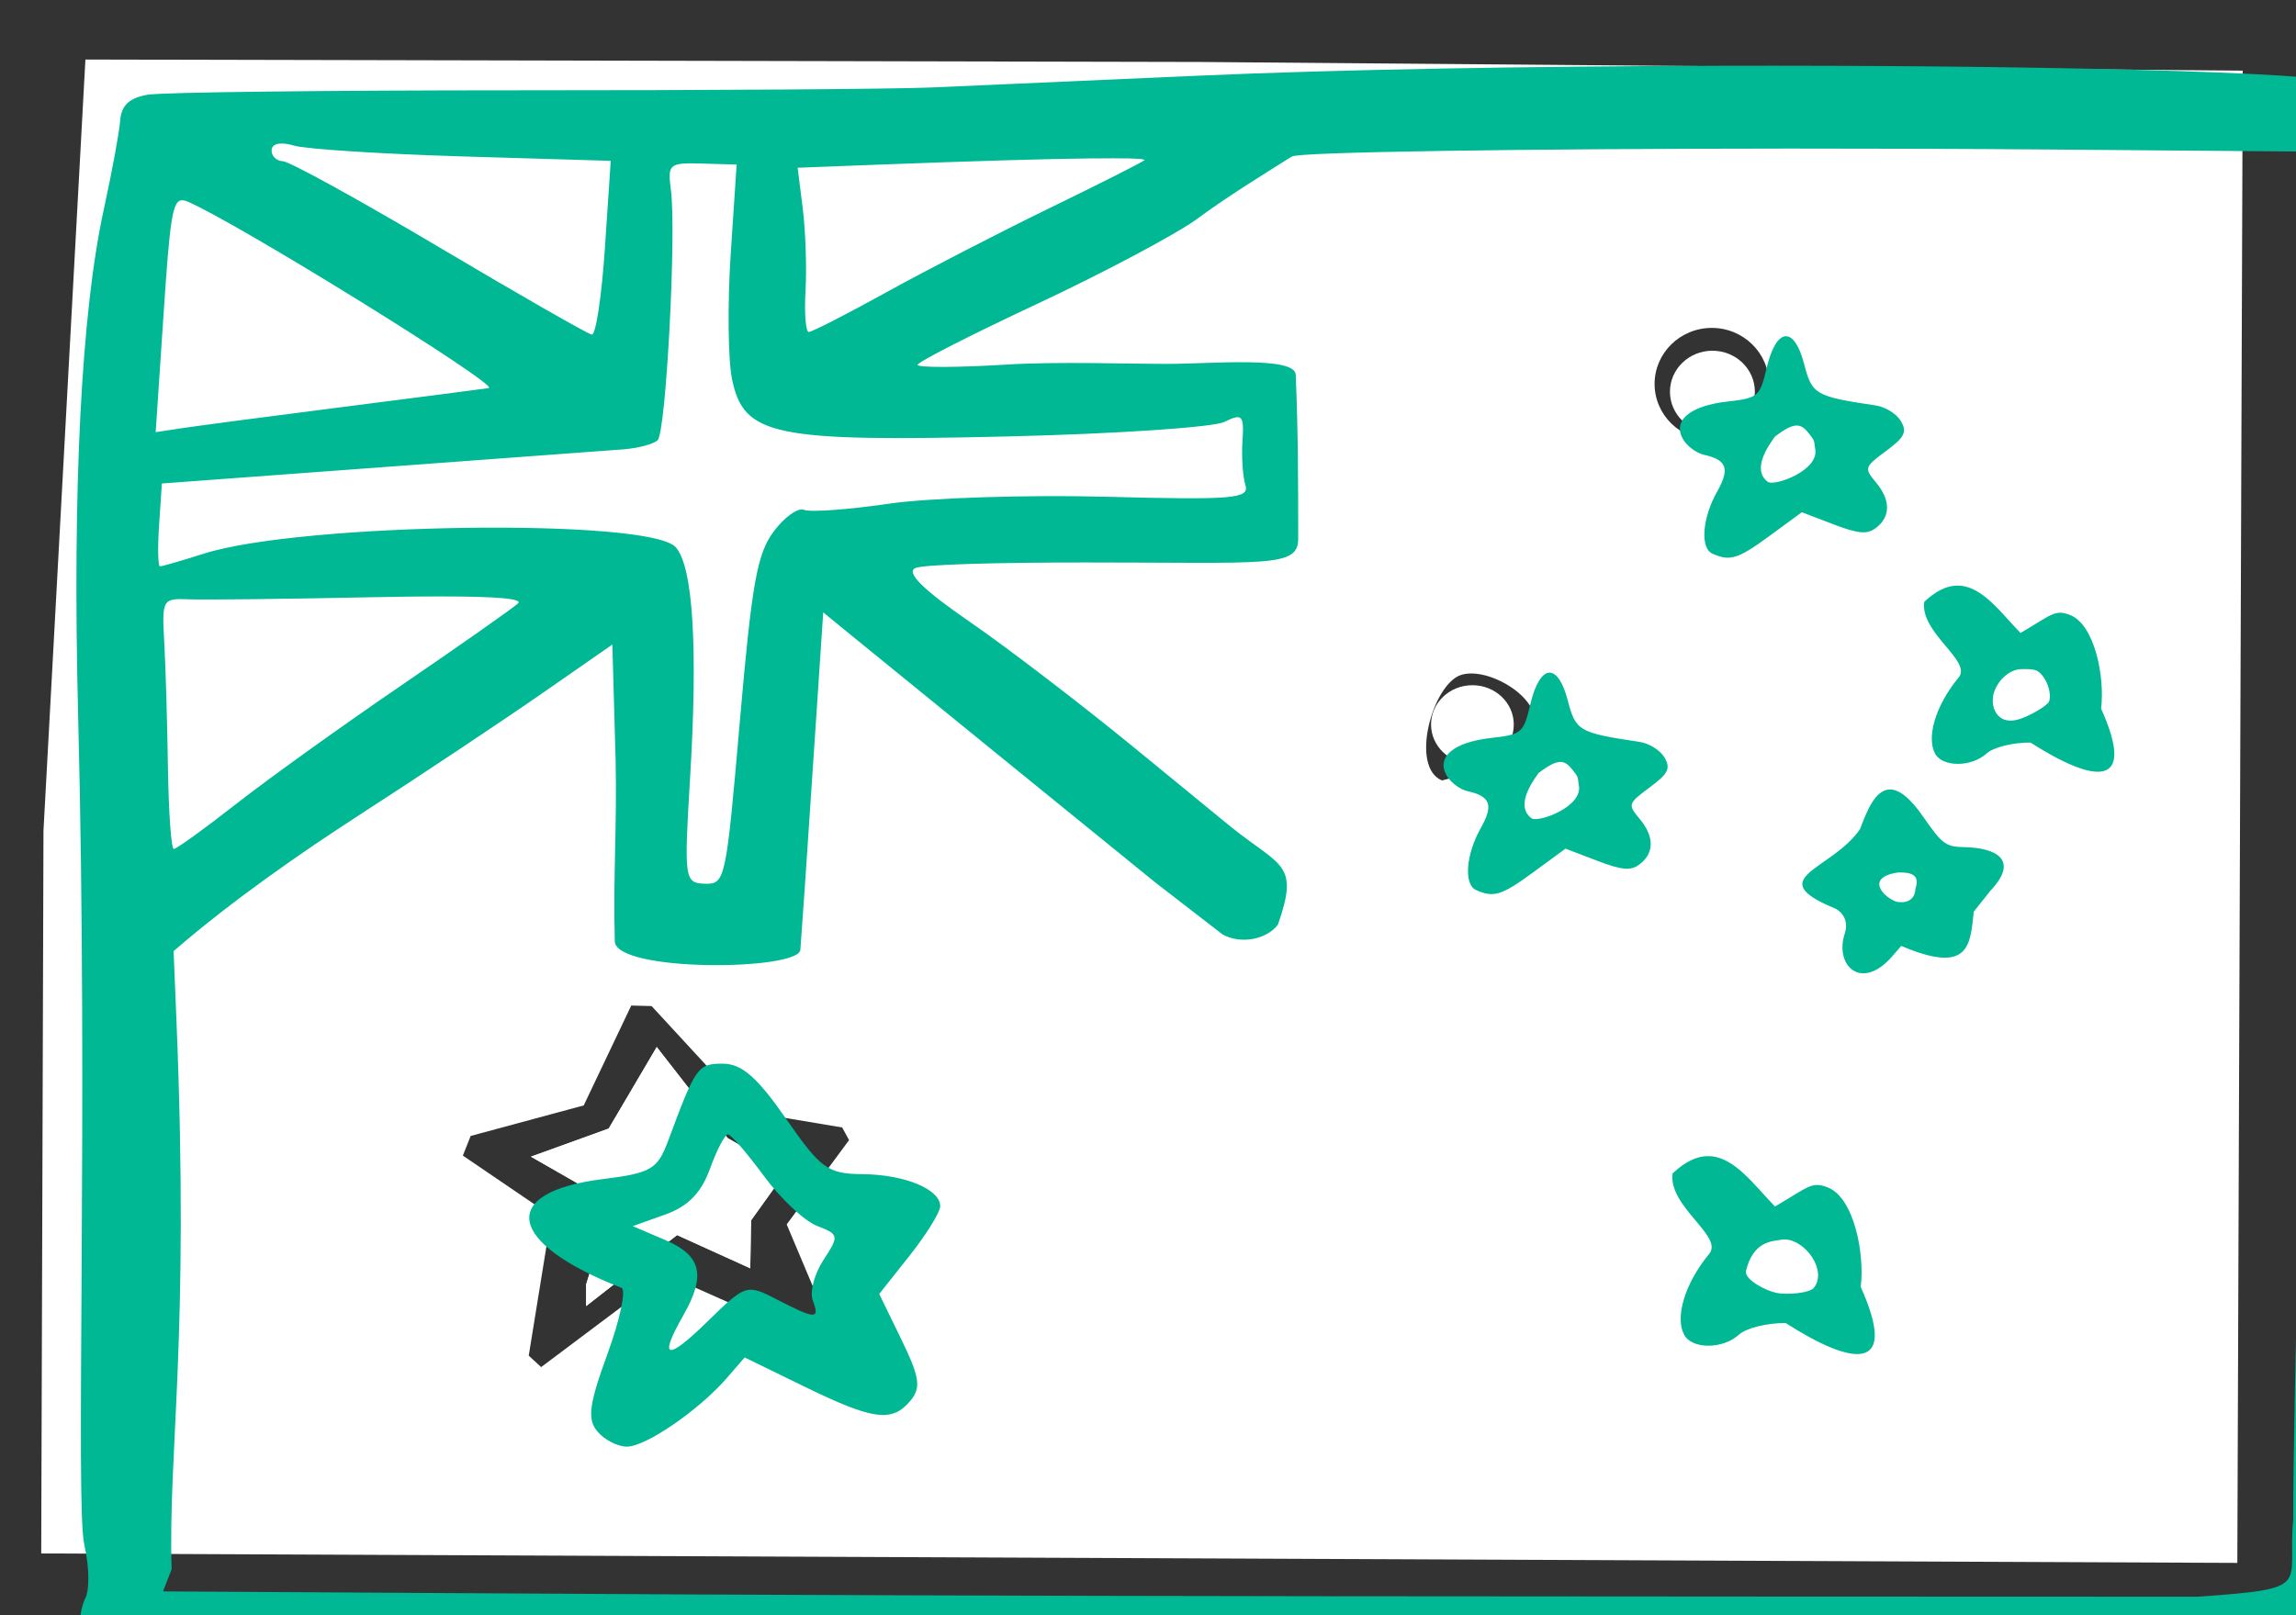 <?xml version="1.0" ?><svg height="93.645mm" viewBox="0 0 133.065 93.645" width="133.065mm" xmlns="http://www.w3.org/2000/svg">
    <rect x="0" y="0" width="133.065" height="93.645" fill="#333333" stroke="none"/>
    <path d="m 1345.752,1449.971 -64.563,-0.141 -2.43,44.699 -0.131,41.906 127.276,0.548 0.313,-86.509 z m 29.692,15.417 c 1.83,-4e-4 3.314,1.453 3.314,3.247 2e-4,1.794 -1.484,3.248 -3.314,3.248 -1.83,-2e-4 -3.314,-1.454 -3.313,-3.248 3e-4,-1.793 1.484,-3.247 3.313,-3.247 z m -14.023,20.035 c 1.745,-0.059 4.463,1.8 3.637,3.436 -0.911,1.804 -5.253,2.763 -5.253,2.763 -1.877,-0.785 -0.54,-5.588 1.111,-6.116 0.155,-0.05 0.324,-0.076 0.505,-0.082 z m -48.598,19.25 1.179,0.029 5.66,6.138 5.384,0.899 0.401,0.734 -3.615,4.887 2.417,5.732 -1.004,0.919 -8.465,-3.765 -7.179,5.386 -0.719,-0.663 1.313,-8.107 -5.13,-3.49 0.451,-1.14 6.553,-1.77 z m 1.477,2.405 -2.784,4.726 -4.506,1.629 4.676,2.676 -1.476,4.731 v 1.253 l 5.268,-4.115 4.243,1.925 0.045,-2.777 2.026,-2.827 -3.385,-1.945 z" fill="#FFFFFF" transform="translate(-19.387,-44.88) translate(-1256.852,-1401.499)"/>
    <path d="m 1375.482,1466.711 c -1.359,10e-5 -2.46,1.065 -2.46,2.378 0,1.314 1.101,2.379 2.46,2.379 1.359,2e-4 2.461,-1.065 2.461,-2.379 0,-1.313 -1.102,-2.378 -2.461,-2.378 z m 12.191,13.212 c -0.714,-0.012 -1.369,0.106 -1.502,0.633 -0.07,0.448 -0.039,4.16 0.572,4.292 0.611,0.132 3.863,-0.93 4.105,-1.194 0.243,-0.264 1.195,-2.247 0.573,-2.725 -0.175,-0.135 -1.614,-0.859 -1.899,-0.855 -0.364,0.01 -1.136,-0.138 -1.849,-0.15 z m -26.1,6.179 c -1.324,0 -2.397,1.02 -2.397,2.279 0,1.259 1.073,2.279 2.397,2.279 1.324,2e-4 2.398,-1.02 2.397,-2.279 0,-1.259 -1.073,-2.279 -2.397,-2.279 z m 20.137,6.13 c -0.959,0 -1.736,0.722 -1.736,1.612 0,0.89 0.777,1.612 1.736,1.612 0.959,2e-4 1.736,-0.722 1.736,-1.612 0,-0.89 -0.777,-1.612 -1.736,-1.612 z m -67.409,14.846 -2.784,4.726 -4.505,1.629 4.671,2.676 -1.475,4.731 v 1.253 l 5.268,-4.115 4.244,1.925 0.045,-2.777 2.027,-2.827 -3.386,-1.945 z m 60.551,6.201 c -1.565,-10e-5 -2.833,1.055 -2.833,2.357 0,1.302 1.268,2.358 2.833,2.358 1.565,-2e-4 2.833,-1.056 2.833,-2.358 0,-1.302 -1.268,-2.357 -2.833,-2.357 z" fill="#FFFFFF" transform="translate(-19.387,-44.88) translate(-1256.852,-1401.499)"/>
    <path d="m 10987.389,9142.908 c -40.583,0.11 -82.226,0.801 -112.909,2.164 -24.012,1.066 -50.366,2.231 -58.564,2.584 -8.198,0.351 -48.828,0.636 -90.287,0.619 -41.46,0 -77.933,0.422 -81.055,0.963 -4.039,0.7 -5.768,2.326 -6.021,5.644 -0.193,2.564 -1.807,11.327 -3.588,19.471 -4.922,22.512 -6.879,61.011 -5.611,110.535 2.256,88.06 -0.643,172.763 1.349,181.541 1.159,5.084 1.19,10.264 0.07,12.025 -4.701,11.739 9.228,15.828 25.09,16.166 111.821,2.381 417.529,3.067 445.17,0.898 14.819,-1.228 17.174,-2.054 23.112,-8.09 6.491,-6.618 6.61,-7.003 6.494,-25.006 -0.07,-10.056 0.381,-47.374 0.994,-82.928 0.612,-35.553 0.144,-94.483 -1.051,-130.955 -1.192,-36.472 -1.816,-73.882 -1.383,-83.131 0.681,-14.578 0.242,-17.052 -3.279,-18.572 -6.187,-2.674 -70.893,-4.112 -138.531,-3.93 z m -313.977,17.023 v 0.016 c 0.348,-0.038 0.743,-0.038 1.176,0 0.579,0.06 1.228,0.197 1.93,0.41 2.576,0.78 19.226,1.848 37.002,2.383 l 32.316,0.963 -1.277,19.125 c -0.705,10.516 -1.992,19.014 -2.858,18.887 -0.868,-0.125 -15.822,-8.684 -33.232,-19.017 -17.411,-10.334 -32.85,-18.837 -34.305,-18.9 -1.455,-0.06 -2.587,-1.181 -2.488,-2.486 0.05,-0.801 0.69,-1.272 1.736,-1.379 z m 329.283,1.086 c 18.98,0 38.749,0.052 57.76,0.207 l 56.459,0.455 -0.76,30.311 c -0.406,16.671 -0.412,53.79 0,82.488 0.41,28.698 0,78.503 -0.871,110.676 -0.891,32.173 -1.56,66.213 -1.478,75.643 -1.434,14.788 4.944,15.208 -20.877,17.018 -127.038,-0.068 -252.728,0.057 -378.422,-0.768 l -66.586,-0.395 1.879,-4.848 c -0.799,-25.995 3.961,-49.671 1.049,-120.299 l -0.616,-14.918 c 13.051,-11.299 28.239,-21.744 39.987,-29.361 13.824,-8.945 32.071,-21.09 40.552,-26.988 l 15.418,-10.723 0.711,25.365 c 0.312,14.648 -0.556,25.028 -0.181,39.549 0.176,6.809 40.257,6.456 40.586,1.855 l 0.984,-13.803 2.014,-29.998 2.004,-30.002 6.541,5.352 c 3.6,2.942 19.916,16.219 36.267,29.508 l 29.729,24.158 c 0,0 8.262,6.389 14.771,11.42 3.924,2.221 9.651,1.151 12.121,-2.107 4.765,-13.492 0.689,-12.627 -10.205,-21.357 l -21.136,-17.32 c -11.625,-9.525 -27.84,-21.937 -36.036,-27.582 -10.151,-6.992 -13.96,-10.739 -11.955,-11.752 1.621,-0.818 18.414,-1.238 37.321,-1.238 40.116,0 46.469,1.155 46.461,-5.251 -0.02,-13.407 0,-22.511 -0.545,-35.825 -0.168,-4.117 -18.65,-2.358 -28.028,-2.363 -8.605,0 -24.206,-0.528 -35.051,0.141 -10.845,0.667 -19.684,0.697 -19.619,0.062 0.06,-0.632 11.685,-6.561 25.825,-13.178 14.14,-6.616 29.848,-14.921 34.906,-18.455 6.755,-5.018 13.919,-9.411 21.033,-13.889 l 0.08,0.231 c 0.01,-0.023 0.01,-0.267 0.02,-0.277 1.093,-0.999 50.941,-1.706 107.88,-1.738 z m -151.293,2.143 v 0.017 c 3.29,-0.038 5.882,-0.038 7.737,0 2.47,0.06 3.628,0.197 3.386,0.406 -0.559,0.485 -9.906,5.203 -20.769,10.486 -10.864,5.283 -26.877,13.547 -35.586,18.359 -8.705,4.813 -16.37,8.736 -17.035,8.713 -0.664,-0.038 -0.983,-4.098 -0.699,-9.066 0.283,-4.968 0,-13.044 -0.604,-17.947 l -1.121,-8.916 17.248,-0.66 c 21.415,-0.818 37.574,-1.287 47.443,-1.393 z m -87.99,1.092 v 0 c 0.693,0 1.479,0.037 2.371,0.045 l 7.584,0.219 -1.297,19.654 c -0.716,10.81 -0.583,23.115 0.303,27.346 2.576,12.357 9.067,13.699 60.332,12.477 23.616,-0.564 44.914,-1.994 47.326,-3.176 3.917,-1.923 4.342,-1.488 3.967,4.127 -0.231,3.451 0.05,7.803 0.639,9.672 0.939,3.002 -2.605,3.304 -30.43,2.574 -17.32,-0.454 -38.728,0.231 -47.572,1.525 -8.846,1.293 -17.177,1.897 -18.512,1.342 -1.336,-0.555 -4.347,1.598 -6.691,4.787 -3.604,4.902 -4.741,11.304 -7.36,41.469 -3.033,34.948 -3.191,35.655 -7.689,35.525 -4.41,-0.136 -4.53,-1.02 -3.203,-22.977 1.748,-28.853 0.652,-46.447 -3.143,-50.642 -5.78,-6.392 -81.83,-5.355 -103.135,1.404 -4.869,1.546 -9.213,2.807 -9.648,2.787 -0.438,0 -0.52,-4.095 -0.19,-9.072 l 0.608,-9.051 47.484,-3.51 c 26.115,-1.931 50.123,-3.708 53.356,-3.951 3.235,-0.242 6.644,-1.136 7.57,-1.986 1.843,-1.696 4.159,-45.468 2.902,-54.887 -0.646,-4.845 -0.426,-5.701 4.426,-5.701 z m -111.158,8.072 c 0.325,0.038 0.691,0.146 1.1,0.32 10.673,4.531 68.515,40.372 65.798,40.77 -1.769,0.261 -16.226,2.133 -32.131,4.164 -15.899,2.031 -31.566,4.096 -34.812,4.588 l -5.897,0.894 1.739,-25.965 c 1.386,-20.756 1.912,-24.969 4.203,-24.771 z m 350.723,29.75 v 0.01 h -0.284 c -1.515,0.163 -3.012,2.49 -4.064,6.941 -1.478,6.25 -1.87,6.585 -8.578,7.34 -8.249,0.928 -12.059,4.176 -9.696,8.258 0.867,1.496 2.925,3.021 4.573,3.387 5.012,1.11 5.701,3.052 2.867,8.074 -3.247,5.75 -3.748,12.333 -1.033,13.547 3.864,1.728 5.589,1.192 12.529,-3.897 l 7.035,-5.158 6.904,2.639 c 5.48,2.095 7.408,2.254 9.334,0.771 3.225,-2.483 3.194,-6.106 -0.07,-9.992 -2.563,-3.052 -2.475,-3.323 2.246,-6.814 4.052,-2.996 4.631,-4.145 3.27,-6.514 -0.911,-1.581 -3.374,-3.127 -5.469,-3.441 -13.308,-1.994 -13.971,-2.382 -15.711,-9.068 -1.03,-3.96 -2.427,-5.973 -3.844,-6.078 z m 2.343,19.535 c 0.921,0.045 1.669,0.597 2.471,1.627 1.129,1.53 1.211,1.231 1.438,3.375 1.089,4.745 -8.731,8.309 -10.315,7.344 -3.561,-2.656 -0.08,-7.699 1.524,-9.922 2.228,-1.696 3.699,-2.481 4.882,-2.424 z m 34.623,35.027 c -2.072,0.13 -4.327,1.173 -6.849,3.543 -0.949,6.794 10.502,12.921 7.541,16.523 -5.273,6.417 -7.021,13.239 -5.168,16.682 1.622,3.002 7.966,2.984 11.271,-0.037 1.481,-1.352 5.805,-2.431 9.606,-2.383 13.948,8.928 23.35,10.212 15.435,-7.43 0.844,-6.877 -1.389,-18.383 -6.791,-20.477 -3.363,-1.303 -3.999,-0.051 -10.84,3.926 -4.242,-4.369 -8.243,-10.044 -13.328,-10.348 -0.289,-0.017 -0.581,-0.018 -0.877,0 z m -331.447,2.356 c 12.461,0 18.187,0.504 17.063,1.527 -1.244,1.13 -12.775,9.234 -25.625,18.008 -12.85,8.774 -29.049,20.403 -35.993,25.844 -6.946,5.441 -13.092,9.885 -13.658,9.863 -0.567,0 -1.132,-7.936 -1.281,-17.6 -0.144,-9.664 -0.502,-21.997 -0.801,-27.406 -0.534,-9.691 -0.454,-9.832 5.518,-9.598 3.33,0.132 21.37,-0.079 40.08,-0.465 5.647,-0.117 10.544,-0.174 14.697,-0.174 z m 345.703,15.91 c 0.933,0 2.96,-0.148 3.842,0.531 2.352,1.809 3.065,5.853 2.148,6.852 -0.916,0.998 -3.538,2.536 -5.748,3.369 -5.665,2.139 -7.222,-3.009 -5.937,-6.109 1.369,-3.301 4.14,-4.647 5.695,-4.643 z m -102.908,0.775 v 0 h -0.283 c -1.515,0.159 -3.017,2.488 -4.067,6.939 -1.478,6.25 -1.867,6.585 -8.576,7.34 -8.249,0.928 -12.062,4.176 -9.699,8.258 0.868,1.496 2.925,3.023 4.574,3.389 5.012,1.11 5.7,3.054 2.867,8.076 -3.249,5.751 -3.749,12.329 -1.035,13.543 3.865,1.728 5.594,1.194 12.534,-3.894 l 7.035,-5.16 6.9,2.639 c 5.479,2.095 7.407,2.254 9.334,0.771 3.225,-2.483 3.199,-6.102 -0.07,-9.988 -2.566,-3.052 -2.476,-3.325 2.246,-6.816 4.051,-2.997 4.626,-4.145 3.265,-6.514 -0.91,-1.582 -3.369,-3.129 -5.464,-3.443 -13.308,-1.994 -13.972,-2.379 -15.711,-9.065 -1.028,-3.955 -2.43,-5.966 -3.848,-6.076 z m 2.342,19.525 c 0.921,0.045 1.668,0.601 2.471,1.631 1.13,1.53 1.211,1.227 1.437,3.371 1.088,4.745 -8.728,8.309 -10.312,7.344 -3.562,-2.656 -0.08,-7.697 1.519,-9.92 2.232,-1.696 3.701,-2.482 4.885,-2.426 z m 71.937,6.025 c -3.188,0.049 -5.048,4.736 -6.515,8.674 -6.175,9.003 -21.615,10.658 -5.506,17.338 0.574,0.223 3.512,1.891 2.035,5.939 -1.905,6.732 3.793,12.082 10.371,4.707 l 2.115,-2.439 c 14.943,6.356 15.078,-0.146 15.856,-7.484 l 3.594,-4.533 c 6.645,-6.989 0.963,-9.439 -5.536,-9.586 -4.131,-0.042 -4.933,-0.623 -9.037,-6.535 -3.071,-4.472 -5.463,-6.11 -7.377,-6.08 z m 1.752,18.16 c 4.497,-0.17 4.453,1.644 3.832,3.644 0,0 0.07,3.425 -4.021,2.779 -2.772,-0.827 -7.19,-5.294 0.189,-6.424 z m -256.972,41.824 c -5.486,0 -5.918,0.61 -11.954,16.854 -2.33,6.267 -3.708,7.074 -14.376,8.406 -22.899,2.861 -20.958,13.95 4.162,23.775 1.062,0.417 -0.312,6.907 -3.049,14.422 -4.053,11.115 -4.468,14.283 -2.221,16.99 1.518,1.83 4.433,3.328 6.475,3.328 4.114,0 15.754,-7.994 21.818,-14.986 l 3.92,-4.525 13.115,6.4 c 15.022,7.33 19.145,7.876 23.139,3.062 2.371,-2.856 2.038,-5.118 -1.984,-13.396 l -4.838,-9.959 6.666,-8.416 c 3.665,-4.629 6.67,-9.481 6.67,-10.779 0,-3.712 -7.749,-6.917 -16.942,-7.008 -7.665,-0.076 -9.159,-1.155 -16.777,-12.127 -6.319,-9.099 -9.696,-12.041 -13.824,-12.041 z m 1.132,15.484 c 0.668,0.038 4.196,4.103 7.83,9.055 3.638,4.952 8.874,9.878 11.641,10.945 4.821,1.859 4.874,2.166 1.406,7.459 -1.99,3.038 -3.041,7.021 -2.339,8.85 1.604,4.183 0.607,4.159 -7.776,-0.174 -6.702,-3.465 -6.849,-3.419 -15.324,4.856 -8.856,8.649 -10.694,8.174 -5.244,-1.357 5.026,-8.795 4.01,-13.136 -3.862,-16.508 l -7.166,-3.072 7.09,-2.525 c 5.002,-1.781 7.891,-4.74 9.811,-10.049 1.496,-4.139 3.267,-7.505 3.933,-7.477 z m 214.34,4.738 c -2.332,0 -4.879,1.081 -7.754,3.781 -1.008,7.225 11.169,13.741 8.02,17.572 -5.607,6.824 -7.463,14.077 -5.492,17.738 1.724,3.193 8.469,3.175 11.984,-0.037 1.575,-1.438 6.173,-2.588 10.215,-2.537 14.832,9.494 24.831,10.86 16.414,-7.9 0.898,-7.313 -1.478,-19.549 -7.223,-21.775 -3.576,-1.385 -4.254,-0.047 -11.527,4.18 -4.512,-4.646 -8.765,-10.683 -14.172,-11.006 h -0.465 z m 16.752,18.227 c 4.487,0.052 9.442,6.816 6.34,10.65 -0.974,1.061 -5.775,1.551 -8.226,1.022 -2.456,-0.53 -6.87,-2.927 -6.586,-4.727 1.578,-6.734 5.965,-6.536 7.586,-6.863 0.289,-0.059 0.587,-0.085 0.886,-0.082 z" fill="#00B894" transform="translate(-19.387,-44.88) translate(-1256.852,-1401.499) matrix(0.265,0,0,0.265,-1536.012,-972.678)"/>
</svg>